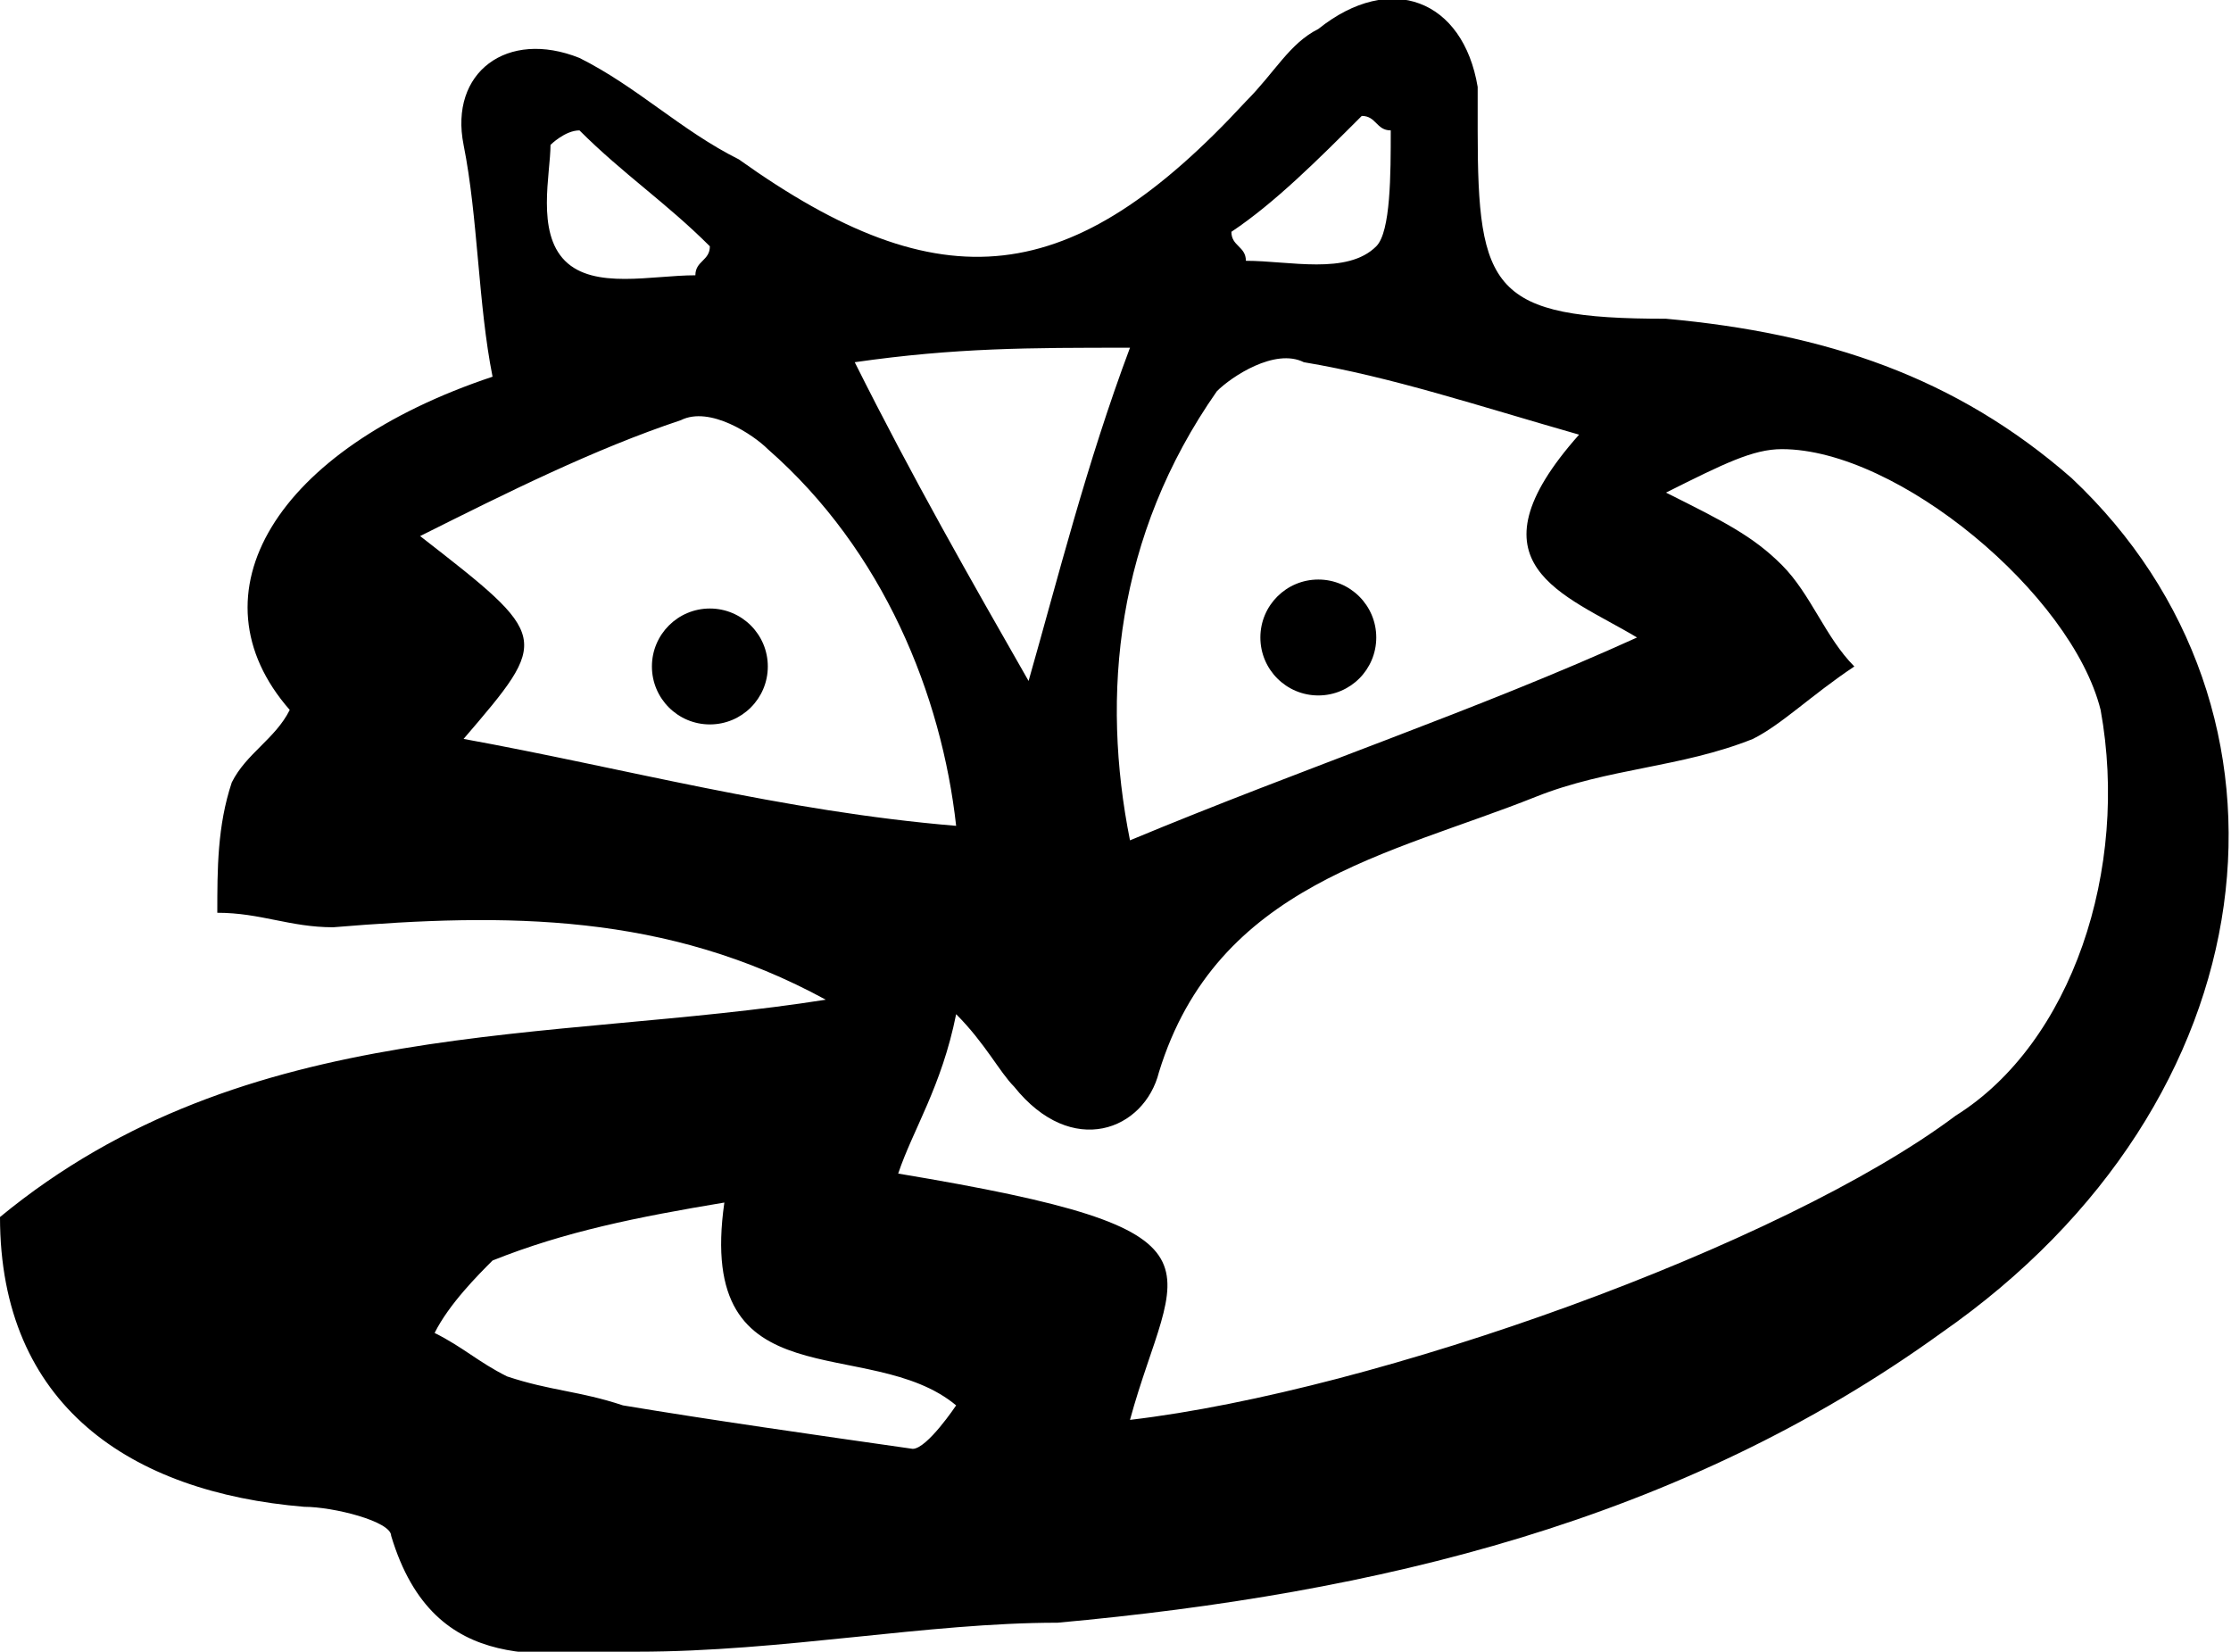 <?xml version="1.0" encoding="utf-8"?>
<!-- Generator: Adobe Illustrator 23.0.3, SVG Export Plug-In . SVG Version: 6.00 Build 0)  -->
<svg version="1.1" id="Layer_1" xmlns="http://www.w3.org/2000/svg" xmlns:xlink="http://www.w3.org/1999/xlink" x="0px" y="0px"
	 viewBox="0 0 15.4 11.4" style="enable-background:new 0 0 15.4 11.4;" xml:space="preserve">
<g>
	<path d="M14.3,3.3c-0.8-0.7-1.7-1-2.8-1.1c-1.2,0-1.3-0.2-1.3-1.3c0-0.1,0-0.2,0-0.3C10.1,0,9.6-0.2,9.1,0.2
		C8.9,0.3,8.8,0.5,8.6,0.7C7.4,2,6.5,2.1,5.1,1.1C4.7,0.9,4.4,0.6,4,0.4C3.5,0.2,3.1,0.5,3.2,1c0.1,0.5,0.1,1.1,0.2,1.6
		C1.9,3.1,1.3,4.1,2,4.9C1.9,5.1,1.7,5.2,1.6,5.4C1.5,5.7,1.5,6,1.5,6.3c0.3,0,0.5,0.1,0.8,0.1c1.2-0.1,2.3-0.1,3.4,0.5
		C3.8,7.2,1.7,7,0,8.4c0,1.3,0.9,1.9,2.1,2c0.2,0,0.6,0.1,0.6,0.2c0.3,1,1.1,0.8,1.7,0.8c1,0,2-0.2,2.9-0.2c2.2-0.2,4.3-0.7,6.1-2
		C15.7,7.6,16,4.9,14.3,3.3z M9.4,0.8c0.1,0,0.1,0.1,0.2,0.1c0,0.3,0,0.7-0.1,0.8C9.3,1.9,8.9,1.8,8.6,1.8c0-0.1-0.1-0.1-0.1-0.2
		C8.8,1.4,9.1,1.1,9.4,0.8z M9,2.5c0.6,0.1,1.2,0.3,1.9,0.5c-0.8,0.9-0.1,1.1,0.4,1.4C10.2,4.9,9,5.3,7.8,5.8
		c-0.2-1-0.1-2.1,0.6-3.1C8.5,2.6,8.8,2.4,9,2.5z M7.8,2.4C7.5,3.2,7.3,4,7.1,4.7C6.7,4,6.3,3.3,5.9,2.5C6.6,2.4,7.1,2.4,7.8,2.4z
		 M4,0.9c0.3,0.3,0.6,0.5,0.9,0.8c0,0.1-0.1,0.1-0.1,0.2C4.5,1.9,4.1,2,3.9,1.8S3.8,1.2,3.8,1C3.8,1,3.9,0.9,4,0.9z M3.2,5.1
		c0.6-0.7,0.6-0.7-0.3-1.4c0.6-0.3,1.2-0.6,1.8-0.8C4.9,2.8,5.2,3,5.3,3.1c0.8,0.7,1.2,1.7,1.3,2.6C5.4,5.6,4.3,5.3,3.2,5.1z
		 M6.3,10c-0.7-0.1-1.4-0.2-2-0.3C4,9.6,3.8,9.6,3.5,9.5C3.3,9.4,3.2,9.3,3,9.2C3.1,9,3.3,8.8,3.4,8.7c0.5-0.2,1-0.3,1.6-0.4
		C4.8,9.7,6,9.2,6.6,9.7C6.6,9.7,6.4,10,6.3,10z M13.5,7.7c-1.2,0.9-4,1.9-5.7,2.1c0.3-1.1,0.8-1.3-1.6-1.7C6.3,7.8,6.5,7.5,6.6,7
		C6.8,7.2,6.9,7.4,7,7.5C7.4,8,7.9,7.8,8,7.4c0.4-1.3,1.6-1.5,2.6-1.9c0.5-0.2,1-0.2,1.5-0.4c0.2-0.1,0.4-0.3,0.7-0.5
		c-0.2-0.2-0.3-0.5-0.5-0.7c-0.2-0.2-0.4-0.3-0.8-0.5c0.4-0.2,0.6-0.3,0.8-0.3c0.8,0,2,1,2.2,1.8C14.7,6,14.3,7.2,13.5,7.7z"/>
	<circle cx="4.9" cy="4.6" r="0.4"/>
	<circle cx="9.1" cy="4.4" r="0.4"/>
</g>
</svg>
